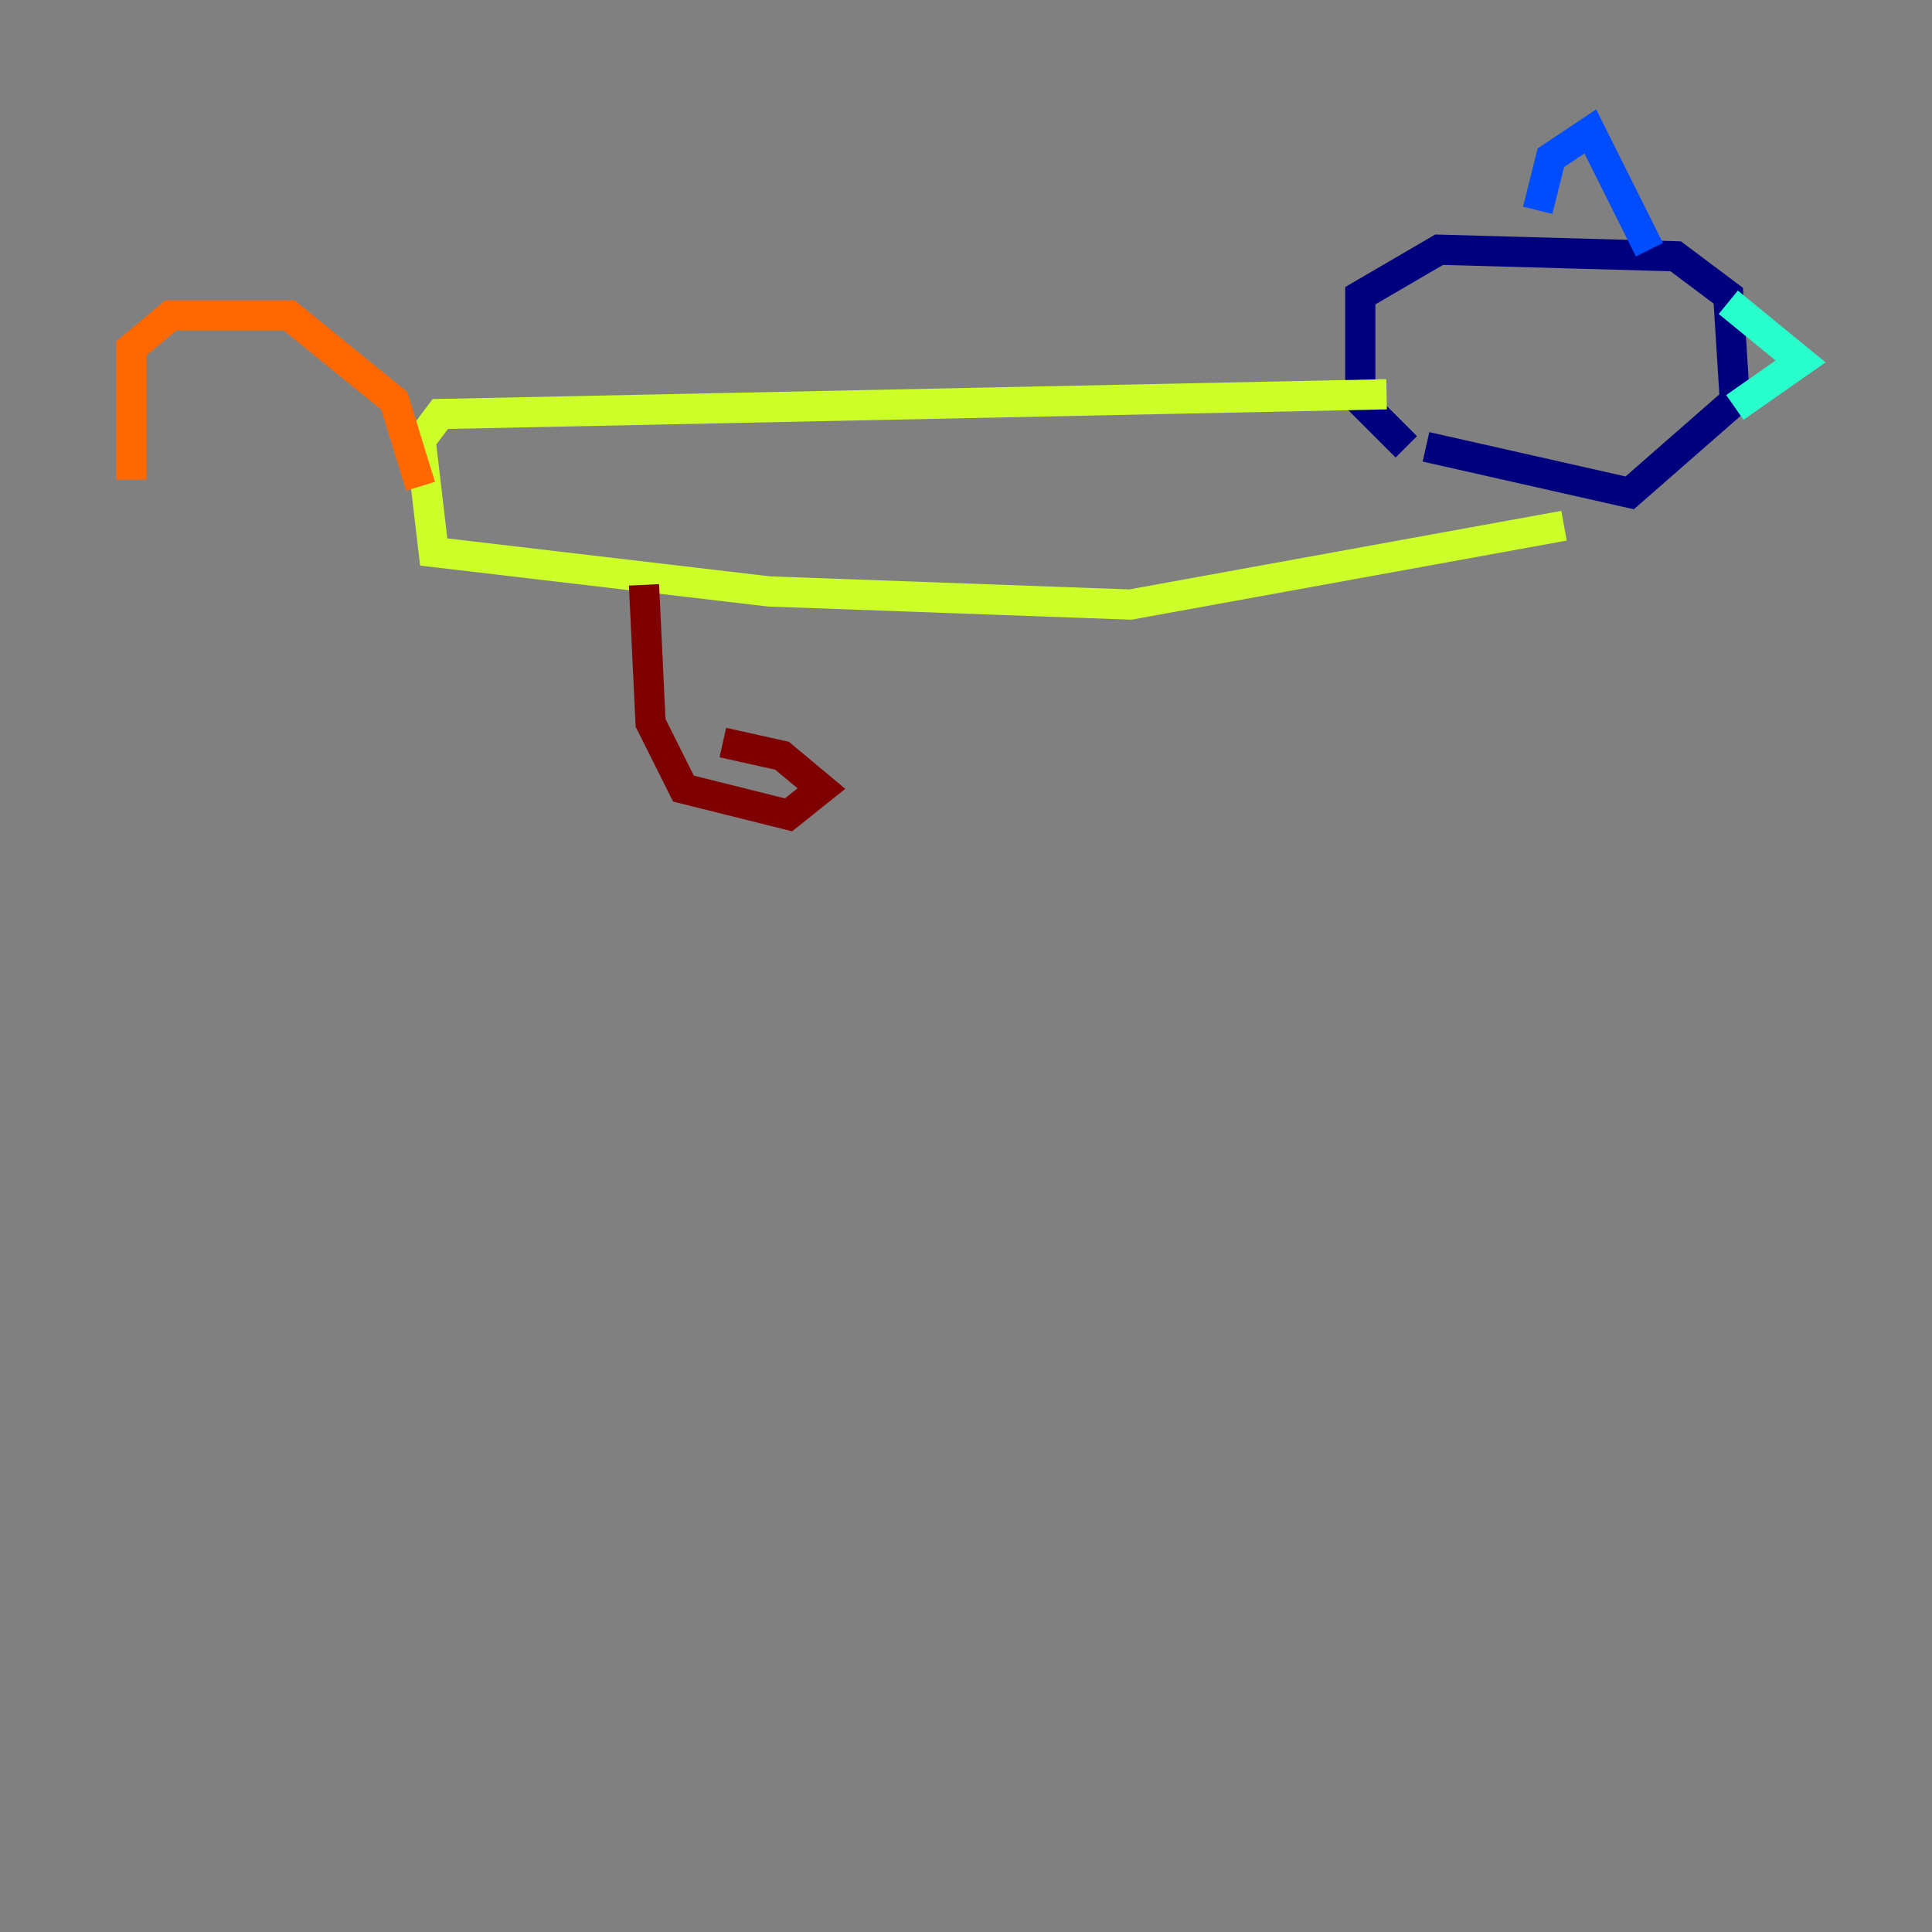 <?xml version="1.0" encoding="utf-8" ?>
<svg baseProfile="tiny" height="128" version="1.2" viewBox="0,0,128,128" width="128" xmlns="http://www.w3.org/2000/svg" xmlns:ev="http://www.w3.org/2001/xml-events" xmlns:xlink="http://www.w3.org/1999/xlink"><rect x="0" y="0" width="128" height="128" fill="#808080" stroke="none"/><defs /><polyline fill="none" points="93.17,29.605 90.122,26.558 90.122,19.592 95.347,16.544 111.02,16.98 114.503,19.592 114.939,26.558 107.973,32.653 94.476,29.605" stroke="#00007f" stroke-width="2" /><polyline fill="none" points="101.878,13.932 102.748,10.449 105.361,8.707 109.279,16.544" stroke="#004cff" stroke-width="2" /><polyline fill="none" points="114.503,20.027 119.293,23.946 114.939,26.993" stroke="#29ffcd" stroke-width="2" /><polyline fill="none" points="91.864,26.122 29.17,27.429 27.864,29.17 28.735,36.571 50.939,39.184 74.884,40.054 103.619,34.83" stroke="#cdff29" stroke-width="2" /><polyline fill="none" points="27.864,32.218 26.122,26.558 19.157,20.898 11.32,20.898 8.707,23.075 8.707,31.782" stroke="#ff6700" stroke-width="2" /><polyline fill="none" points="42.667,38.748 43.102,47.891 45.279,52.245 52.245,53.986 54.422,52.245 51.809,50.068 47.891,49.197" stroke="#7f0000" stroke-width="2" /></svg>